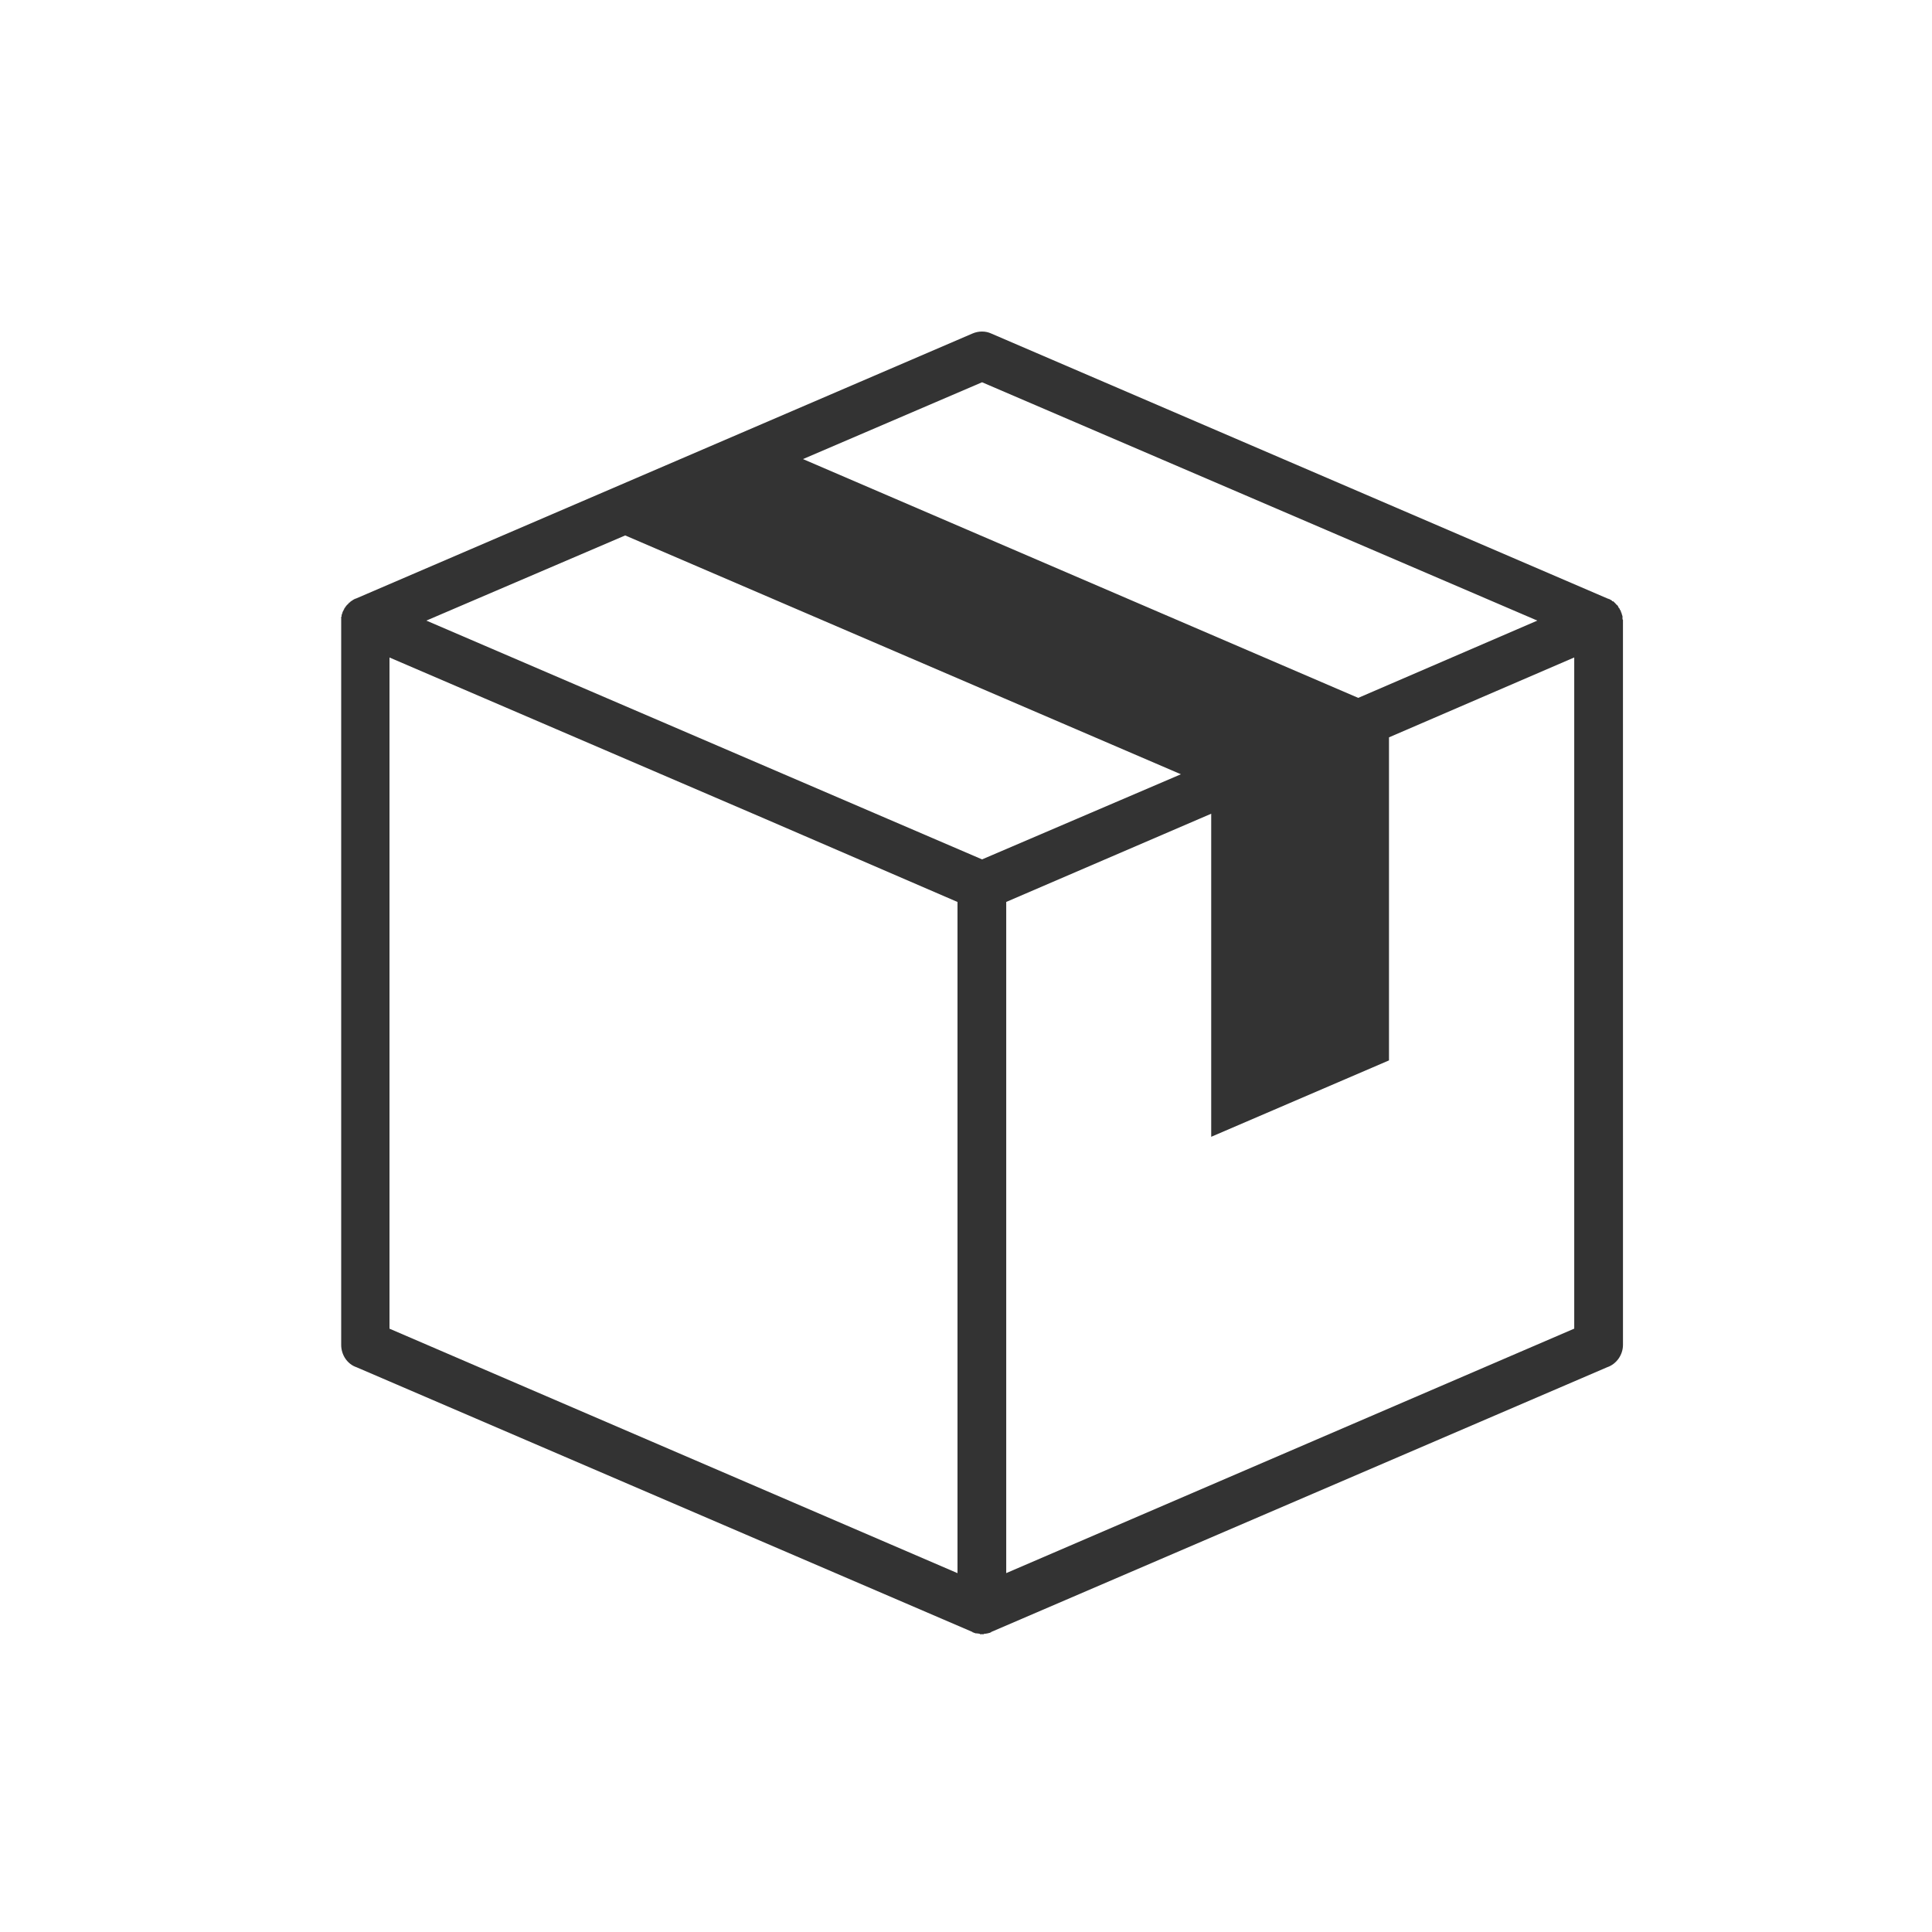 <?xml version="1.0" encoding="utf-8"?>
<!-- Generator: Adobe Illustrator 16.0.4, SVG Export Plug-In . SVG Version: 6.00 Build 0)  -->
<!DOCTYPE svg PUBLIC "-//W3C//DTD SVG 1.1//EN" "http://www.w3.org/Graphics/SVG/1.1/DTD/svg11.dtd">
<svg version="1.1" id="Layer_1" xmlns="http://www.w3.org/2000/svg" xmlns:xlink="http://www.w3.org/1999/xlink" x="0px" y="0px"
	 width="50px" height="50px" viewBox="0 0 50 50" enable-background="new 0 0 50 50" xml:space="preserve">
<path fill-rule="evenodd" clip-rule="evenodd" fill="#333333" d="M30.562,20.038l-5.146,2.203l-14.382-6.18l5.146-2.204
	L30.562,20.038z M20.781,11.881l4.635-1.988l14.37,6.168l-4.635,2L20.781,11.881z M35.946,19.083l4.795-2.068v17.37l-14.7,6.327
	v-17.37l5.305-2.283v8.361l4.601-1.977V19.083z M9.182,15.505 M9.148,15.516 M9.137,15.528 M9.023,15.619 M9.012,15.63
	 M8.989,15.652 M8.978,15.652 M8.887,15.789 M8.887,15.8 M8.875,15.834 M8.864,15.846 M8.864,15.868 M41.718,15.55 M8.853,15.88
	 M8.83,16.005 M8.83,16.016 M8.83,16.027 M8.83,16.05 M8.83,16.062 M41.797,15.607 M25.177,42.247 M25.643,42.247 M42.002,16.062
	 M42.002,16.039 M41.831,15.642 M41.99,15.971 M41.968,15.891 M41.968,15.88 M41.956,15.846 M41.877,15.698L41.877,15.698v-0.012
	h-0.012v-0.011l-0.022-0.023h-0.012v-0.011l-0.012-0.012l0,0l-0.012-0.011l0,0l-0.011-0.012l-0.011-0.011l0,0l-0.023-0.022
	l-0.012-0.012l0,0H41.74h-0.012l-0.011-0.011v-0.011h-0.012l0,0l-0.012-0.011l-0.022-0.012h-0.011v-0.011h-0.012h-0.012
	l-0.012-0.011l0,0h-0.011l0,0L25.654,8.632c-0.147-0.069-0.329-0.069-0.488,0l-15.96,6.861l0,0H9.193l0,0l-0.011,0.011l0,0H9.17l0,0
	L9.16,15.516H9.148l-0.011,0.012l0,0H9.125v0.011H9.114l0,0l0,0L9.103,15.55l0,0H9.091v0.011H9.08l0,0l0,0l-0.011,0.012l0,0l0,0
	l-0.023,0.022l0,0H9.035v0.011H9.023l0,0v0.012H9.012v0.011L9,15.642H8.989v0.011H8.978v0.012H8.966l0,0v0.011l0,0l-0.011,0.011l0,0
	l-0.011,0.012l0,0l0,0v0.011l0,0H8.933v0.011l0,0l0,0l-0.012,0.012l0,0l0,0v0.011H8.909v0.012l0,0v0.012H8.898l0,0v0.011l0,0v0.012
	H8.887V15.8l0,0l-0.012,0.023l0,0l0,0v0.011l0,0H8.864v0.011l0,0l0,0v0.012l0,0l0,0v0.011H8.853l0,0v0.012l0,0l0,0v0.011l0,0l0,0
	l0,0v0.011l0,0H8.841v0.012l0,0l0,0l0,0v0.011l0,0l0,0l0,0v0.011l0,0l0,0l0,0v0.012l0,0v0.011H8.83l0,0l0,0v0.012v0.011l0,0v0.011
	l0,0l0,0v0.012l0,0l0,0v0.011l0,0l0,0v0.011l0,0l0,0v0.012l0,0l0,0v0.011l0,0l0,0v0.011l0,0l0,0v18.744
	c0,0.261,0.159,0.499,0.397,0.579l15.938,6.85l0,0l0.011,0.013h0.012l0.022,0.011l0,0h0.011l0.022,0.012h0.012h0.011l0.091,0.011
	v0.012h0.011h0.012l0,0h0.011h0.011h0.012h0.011l0,0h0.012h0.011l0,0h0.012l0.011-0.012c0.022,0,0.057,0,0.08-0.011h0.011h0.012
	l0.022-0.012h0.011h0.012l0.012-0.011h0.011l0.012-0.013l0,0l15.938-6.85c0.239-0.08,0.41-0.318,0.41-0.579V16.062l0,0l0,0V16.05
	l0,0l0,0v-0.011l0,0l0,0l-0.012-0.012l0,0l0,0v-0.011l0,0l0,0v-0.011l0,0l0,0l0,0v-0.012l0,0l0,0l0,0v-0.011l0,0l0,0l0,0v-0.011l0,0
	v-0.012l0,0v-0.011l-0.012-0.034v-0.012l0,0l0,0l0,0l-0.011-0.011l0,0V15.88l0,0v-0.012l0,0v-0.011l0,0h-0.012v-0.012l0,0l0,0
	v-0.011l0,0l0,0l-0.012-0.011l0,0l0,0l0,0v-0.012V15.8l-0.011-0.011l0,0l-0.012-0.012l0,0v-0.011l-0.012-0.023l-0.011-0.011l0,0
	l-0.012-0.012v-0.011L41.877,15.698z M19.781,21.184l4.999,2.159v17.37l-14.7-6.327v-17.37L19.781,21.184z"/>
</svg>
